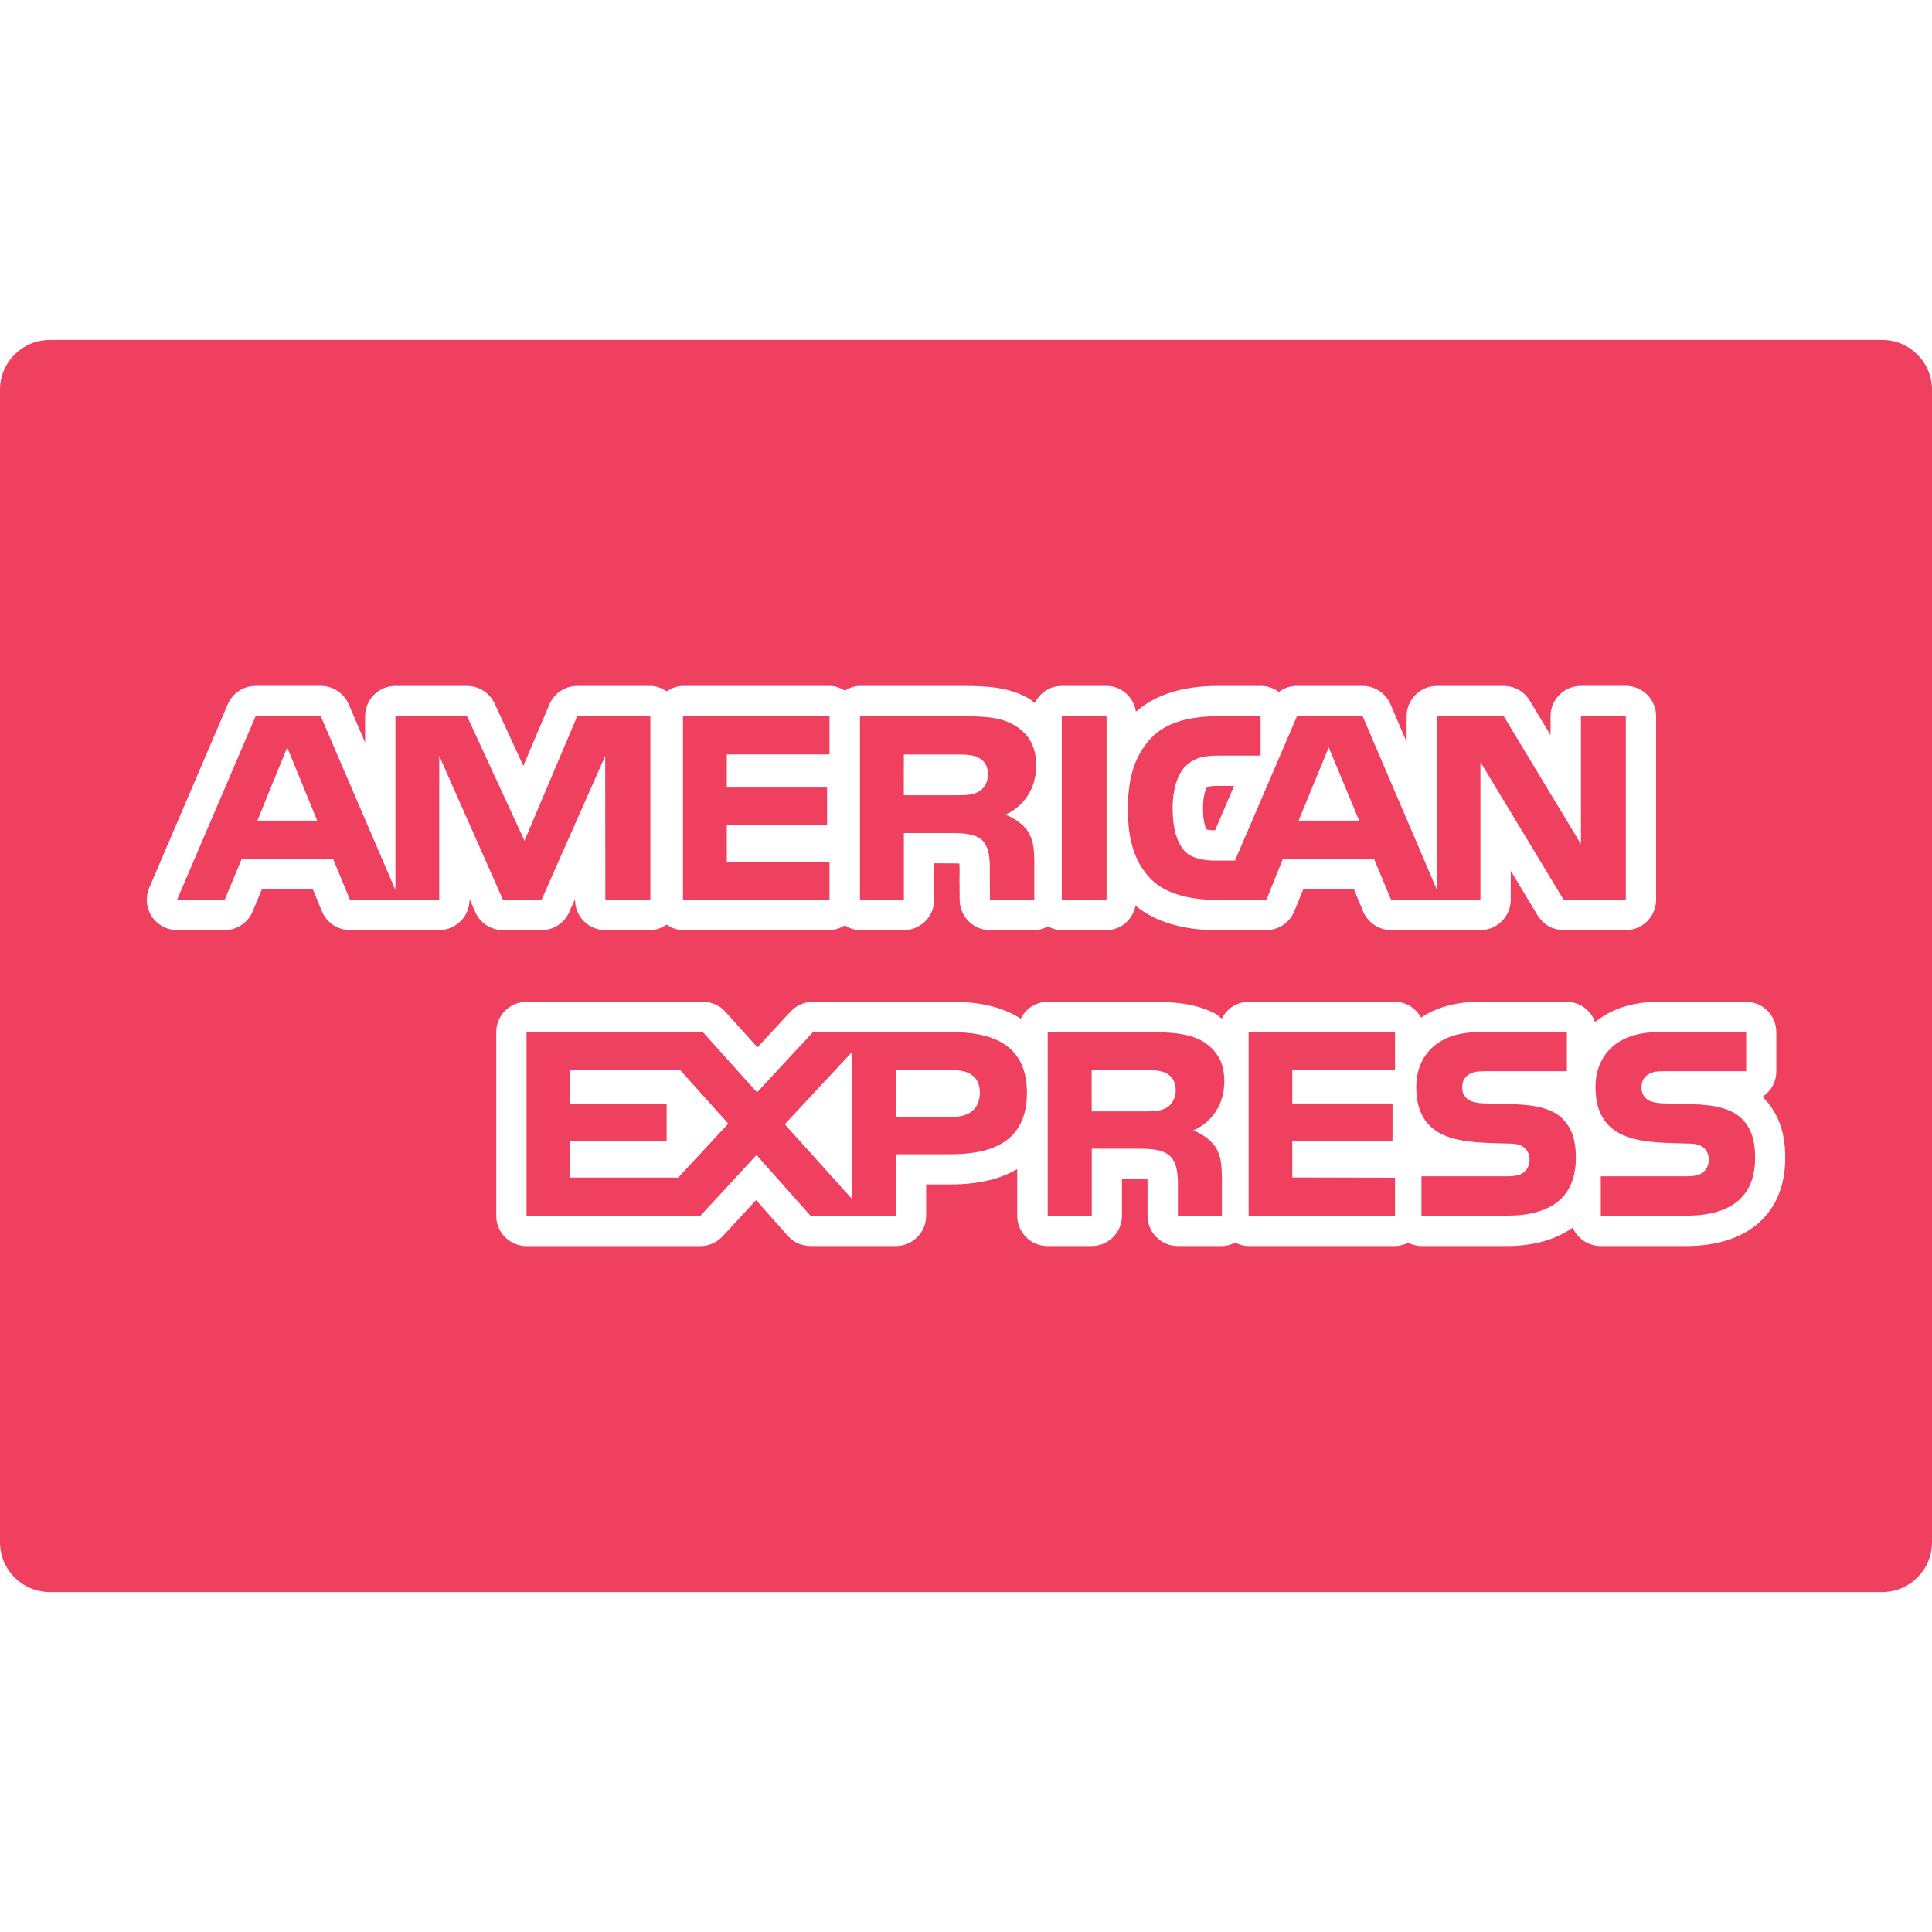 <?xml version="1.0" encoding="iso-8859-1"?>
<!-- Generator: Adobe Illustrator 19.0.0, SVG Export Plug-In . SVG Version: 6.00 Build 0)  -->
<svg xmlns="http://www.w3.org/2000/svg" xmlns:xlink="http://www.w3.org/1999/xlink" version="1.1" id="Capa_1" x="0px" y="0px" viewBox="0 0 56.48 56.48" style="enable-background:new 0 0 56.48 56.48;" xml:space="preserve" width="512px" height="512px">
<g>
	<g>
		<path d="M55.026,9.939H1.454C0.65,9.939,0,10.59,0,11.393v33.694c0,0.803,0.65,1.455,1.454,1.455h53.572    c0.804,0,1.454-0.651,1.454-1.454V11.393C56.48,10.59,55.83,9.939,55.026,9.939z M13.894,26.663l-0.168-0.381v0.021    c0,0.489-0.397,0.886-0.886,0.886h-2.609c-0.36,0-0.683-0.217-0.82-0.549l-0.267-0.648H7.658l-0.271,0.652    c-0.136,0.33-0.46,0.546-0.816,0.546H5.177c-0.298,0-0.576-0.15-0.74-0.398c-0.163-0.25-0.192-0.564-0.074-0.837l2.296-5.367    c0.139-0.325,0.46-0.537,0.815-0.537h1.904c0.355,0,0.674,0.211,0.815,0.536l0.481,1.122v-0.771c0-0.489,0.396-0.886,0.886-0.886    h2.095c0.344,0,0.659,0.202,0.805,0.515l0.839,1.822l0.762-1.796c0.138-0.328,0.46-0.541,0.814-0.541h2.138    c0.18,0,0.337,0.067,0.478,0.159c0.14-0.092,0.297-0.159,0.478-0.159h4.284c0.166,0,0.313,0.058,0.444,0.137    c0.133-0.079,0.279-0.137,0.445-0.137h2.95c0.763,0,1.394,0.027,1.997,0.375c0.061,0.037,0.105,0.084,0.16,0.124    c0.144-0.292,0.44-0.499,0.789-0.499h1.309c0.443,0,0.795,0.33,0.86,0.753c0.574-0.497,1.356-0.753,2.408-0.753h1.241    c0.197,0,0.382,0.065,0.529,0.176c0.149-0.112,0.334-0.176,0.53-0.176h1.921c0.354,0,0.673,0.212,0.814,0.537l0.471,1.102v-0.753    c0-0.489,0.397-0.886,0.887-0.886h1.953c0.311,0,0.598,0.162,0.758,0.428l0.61,1.011v-0.554c0-0.489,0.398-0.886,0.888-0.886    h1.312c0.49,0,0.886,0.397,0.886,0.886v5.367c0,0.489-0.398,0.886-0.886,0.886h-1.816c-0.313,0-0.6-0.162-0.761-0.428    l-0.787-1.305v0.847c0,0.489-0.398,0.886-0.886,0.886h-2.611c-0.357,0-0.678-0.215-0.818-0.545l-0.271-0.652h-1.478l-0.262,0.643    c-0.133,0.335-0.459,0.555-0.818,0.555h-1.502c-0.571,0-1.593-0.103-2.322-0.714c-0.083,0.404-0.423,0.714-0.852,0.714h-1.31    c-0.145,0-0.278-0.044-0.401-0.107c-0.121,0.063-0.252,0.107-0.398,0.107h-1.294c-0.487,0-0.883-0.393-0.887-0.879l-0.005-0.677    l0.002-0.118c0-0.072,0.002-0.18-0.004-0.271c-0.059-0.004-0.138-0.007-0.249-0.007H27.31v1.066c0,0.489-0.397,0.886-0.886,0.886    H25.14c-0.166,0-0.311-0.058-0.445-0.137c-0.131,0.079-0.278,0.137-0.444,0.137h-4.284c-0.181,0-0.338-0.068-0.478-0.159    c-0.141,0.091-0.298,0.159-0.478,0.159h-1.315c-0.49,0-0.886-0.396-0.886-0.885v-0.022l-0.17,0.38    c-0.142,0.321-0.458,0.528-0.81,0.528h-1.127C14.353,27.192,14.035,26.984,13.894,26.663z M49.291,36.427h-2.498    c-0.366,0-0.679-0.223-0.815-0.539c-0.487,0.345-1.131,0.539-1.928,0.539h-2.498c-0.141,0-0.267-0.039-0.385-0.096    c-0.117,0.057-0.244,0.096-0.384,0.096h-4.28c-0.143,0-0.274-0.039-0.392-0.1c-0.119,0.059-0.248,0.1-0.39,0.1h-1.287    c-0.491,0-0.887-0.397-0.887-0.886v-0.78c0.002-0.076,0.002-0.192-0.004-0.287c-0.059-0.004-0.142-0.008-0.26-0.008h-0.484v1.075    c0,0.49-0.397,0.886-0.886,0.886h-1.289c-0.491,0-0.887-0.397-0.887-0.886v-1.364c-0.455,0.271-1.083,0.449-1.949,0.449h-0.713    v0.915c0,0.49-0.397,0.886-0.887,0.886h-2.493c-0.253,0-0.495-0.108-0.663-0.297l-0.929-1.046l-0.979,1.06    c-0.168,0.181-0.403,0.285-0.65,0.285h-5.081c-0.49,0-0.886-0.398-0.886-0.887v-5.367c0-0.491,0.397-0.887,0.886-0.887h5.158    c0.253,0,0.492,0.106,0.659,0.294l0.932,1.037l0.971-1.048c0.168-0.181,0.403-0.283,0.65-0.283h4.098    c0.898,0,1.53,0.199,1.979,0.493c0.145-0.29,0.437-0.493,0.784-0.493h2.962c0.682,0,1.342,0.026,1.961,0.357    c0.067,0.039,0.11,0.09,0.172,0.132c0.146-0.287,0.435-0.489,0.781-0.489h4.28c0.332,0,0.612,0.191,0.764,0.462    c0.422-0.286,0.982-0.462,1.688-0.462h2.57c0.387,0,0.705,0.249,0.828,0.592c0.44-0.357,1.041-0.592,1.842-0.592h2.572    c0.489,0,0.885,0.397,0.885,0.887v1.142c0,0.313-0.16,0.588-0.405,0.746c0.007,0.008,0.017,0.017,0.026,0.026    c0.44,0.452,0.64,1.01,0.64,1.76C52.19,35.463,51.107,36.429,49.291,36.427z" fill="#ef4060"/>
	</g>
</g>
<g>
	<g>
		<path d="M29.388,23.814c0.334-0.132,0.904-0.575,0.904-1.43c0-0.599-0.244-0.949-0.648-1.189c-0.416-0.24-0.899-0.257-1.554-0.257    h-2.95v5.367h1.284v-1.951h1.375c0.462,0,0.748,0.041,0.935,0.229c0.233,0.258,0.202,0.722,0.202,1.045l0.006,0.677h1.294V25.25    c0-0.479-0.031-0.717-0.213-0.984C29.909,24.109,29.669,23.921,29.388,23.814z M28.616,23.138c-0.178,0.107-0.386,0.11-0.635,0.11    h-1.559l0.001-1.191h1.58c0.222,0,0.456,0.011,0.608,0.097c0.166,0.078,0.269,0.244,0.269,0.474    C28.88,22.862,28.781,23.051,28.616,23.138z" fill="#ef4060"/>
	</g>
</g>
<g>
	<g>
		<rect x="31.04" y="20.939" width="1.309" height="5.367" fill="#ef4060"/>
	</g>
</g>
<g>
	<g>
		<path d="M46.217,20.939v3.738l-2.256-3.738h-1.953v5.076l-2.172-5.076h-1.921l-1.812,4.22h-0.575    c-0.335,0-0.697-0.064-0.894-0.277c-0.241-0.27-0.353-0.685-0.353-1.259c0-0.564,0.149-0.99,0.368-1.216    c0.254-0.248,0.517-0.318,0.988-0.318h1.215v-1.15h-1.241c-0.884,0-1.535,0.197-1.948,0.625c-0.55,0.575-0.691,1.303-0.691,2.099    c0,0.975,0.236,1.593,0.688,2.049c0.446,0.455,1.235,0.593,1.86,0.594h1.502l0.482-1.197h2.664l0.5,1.197h2.611v-4.028    l2.434,4.028h1.816v-5.367H46.217z M37.963,23.989l0.881-2.139l0.889,2.139H37.963z" fill="#ef4060"/>
	</g>
</g>
<g>
	<g>
		<path d="M35.64,22.974c-0.302-0.001-0.333,0.031-0.37,0.066c-0.012,0.017-0.102,0.21-0.102,0.582c0,0.368,0.059,0.545,0.102,0.625    c0.045,0.012,0.128,0.026,0.252,0.026l0.556-1.299H35.64z" fill="#ef4060"/>
	</g>
</g>
<g>
	<g>
		<polygon points="40.782,31.284 40.782,30.174 36.502,30.174 36.502,35.542 40.782,35.542 40.782,34.429 37.778,34.422     37.778,33.356 40.708,33.356 40.708,32.26 37.778,32.26 37.778,31.284   " fill="#ef4060"/>
	</g>
</g>
<g>
	<g>
		<path d="M27.861,30.176h-4.098l-1.632,1.758l-1.58-1.758h-5.158v5.367h5.081l1.642-1.777l1.58,1.777h2.493v-1.8h1.6    c1.121,0,2.233-0.308,2.233-1.799C30.022,30.458,28.879,30.174,27.861,30.176z M19.825,34.426h-3.152v-1.068h2.815v-1.096h-2.815    v-0.976h3.215l1.403,1.563L19.825,34.426z M24.911,35.055l-1.97-2.188l1.97-2.116V35.055z M27.845,32.651h-1.656v-1.367h1.672    c0.464,0,0.784,0.189,0.784,0.659C28.645,32.408,28.339,32.653,27.845,32.651z" fill="#ef4060"/>
	</g>
</g>
<g>
	<g>
		<path d="M34.881,33.047c0.336-0.134,0.909-0.57,0.911-1.429c0-0.612-0.255-0.948-0.658-1.192    c-0.424-0.225-0.896-0.252-1.545-0.252h-2.961v5.367h1.288v-1.96h1.37c0.468,0,0.753,0.046,0.941,0.238    c0.238,0.25,0.207,0.728,0.207,1.051v0.671h1.287v-1.064c-0.004-0.473-0.03-0.717-0.213-0.979    C35.4,33.343,35.165,33.151,34.881,33.047z M34.108,32.38c-0.172,0.102-0.385,0.111-0.635,0.111h-1.559v-1.206h1.58    c0.226,0,0.456,0.005,0.612,0.097c0.166,0.087,0.265,0.254,0.265,0.483C34.371,32.094,34.272,32.281,34.108,32.38z" fill="#ef4060"/>
	</g>
</g>
<g>
	<g>
		<path d="M45.684,32.708c-0.295-0.292-0.773-0.412-1.469-0.428l-0.689-0.02c-0.219,0-0.363-0.014-0.5-0.061    c-0.161-0.061-0.28-0.197-0.28-0.4c0-0.17,0.052-0.299,0.194-0.387c0.128-0.087,0.279-0.097,0.514-0.097h2.352v-1.142h-2.57    c-1.346,0-1.834,0.818-1.834,1.598c0,1.697,1.503,1.621,2.701,1.66c0.225,0,0.359,0.037,0.457,0.119    c0.09,0.076,0.156,0.198,0.156,0.355c0,0.146-0.062,0.268-0.15,0.35c-0.108,0.102-0.281,0.133-0.523,0.133h-2.488v1.151h2.498    c1.293,0,2.016-0.539,2.016-1.694C46.069,33.294,45.934,32.966,45.684,32.708z" fill="#ef4060"/>
	</g>
</g>
<g>
	<g>
		<path d="M16.874,20.937l-1.541,3.641l-1.679-3.641H11.56v5.082l-2.183-5.082H7.473l-2.297,5.367h1.393l0.498-1.197h2.67    l0.493,1.197h2.61v-4.207l1.863,4.206l1.129,0.001l1.86-4.203l0.005,4.203h1.315v-5.367H16.874z M7.524,23.989l0.872-2.139    l0.877,2.139H7.524z" fill="#ef4060"/>
	</g>
</g>
<g>
	<g>
		<polygon points="24.25,22.055 24.25,20.937 19.966,20.937 19.966,26.305 24.25,26.305 24.25,25.195 21.248,25.195 21.248,24.122     24.179,24.122 24.179,23.023 21.248,23.023 21.248,22.055   " fill="#ef4060"/>
	</g>
</g>
<g>
	<g>
		<path d="M50.924,32.708c-0.293-0.292-0.772-0.412-1.468-0.428l-0.69-0.02c-0.217,0-0.362-0.014-0.5-0.061    c-0.159-0.061-0.279-0.197-0.279-0.4c0-0.17,0.052-0.299,0.193-0.387c0.129-0.087,0.281-0.097,0.515-0.097h2.353v-1.142h-2.572    c-1.344,0-1.834,0.818-1.834,1.598c0,1.697,1.504,1.621,2.703,1.66c0.224,0,0.357,0.037,0.457,0.119    c0.088,0.076,0.155,0.198,0.155,0.355c0,0.146-0.063,0.268-0.149,0.35c-0.109,0.102-0.282,0.133-0.524,0.133h-2.487v1.151h2.498    c1.293,0,2.014-0.539,2.014-1.694C51.309,33.294,51.176,32.966,50.924,32.708z" fill="#ef4060"/>
	</g>
</g>
<g>
</g>
<g>
</g>
<g>
</g>
<g>
</g>
<g>
</g>
<g>
</g>
<g>
</g>
<g>
</g>
<g>
</g>
<g>
</g>
<g>
</g>
<g>
</g>
<g>
</g>
<g>
</g>
<g>
</g>
</svg>
